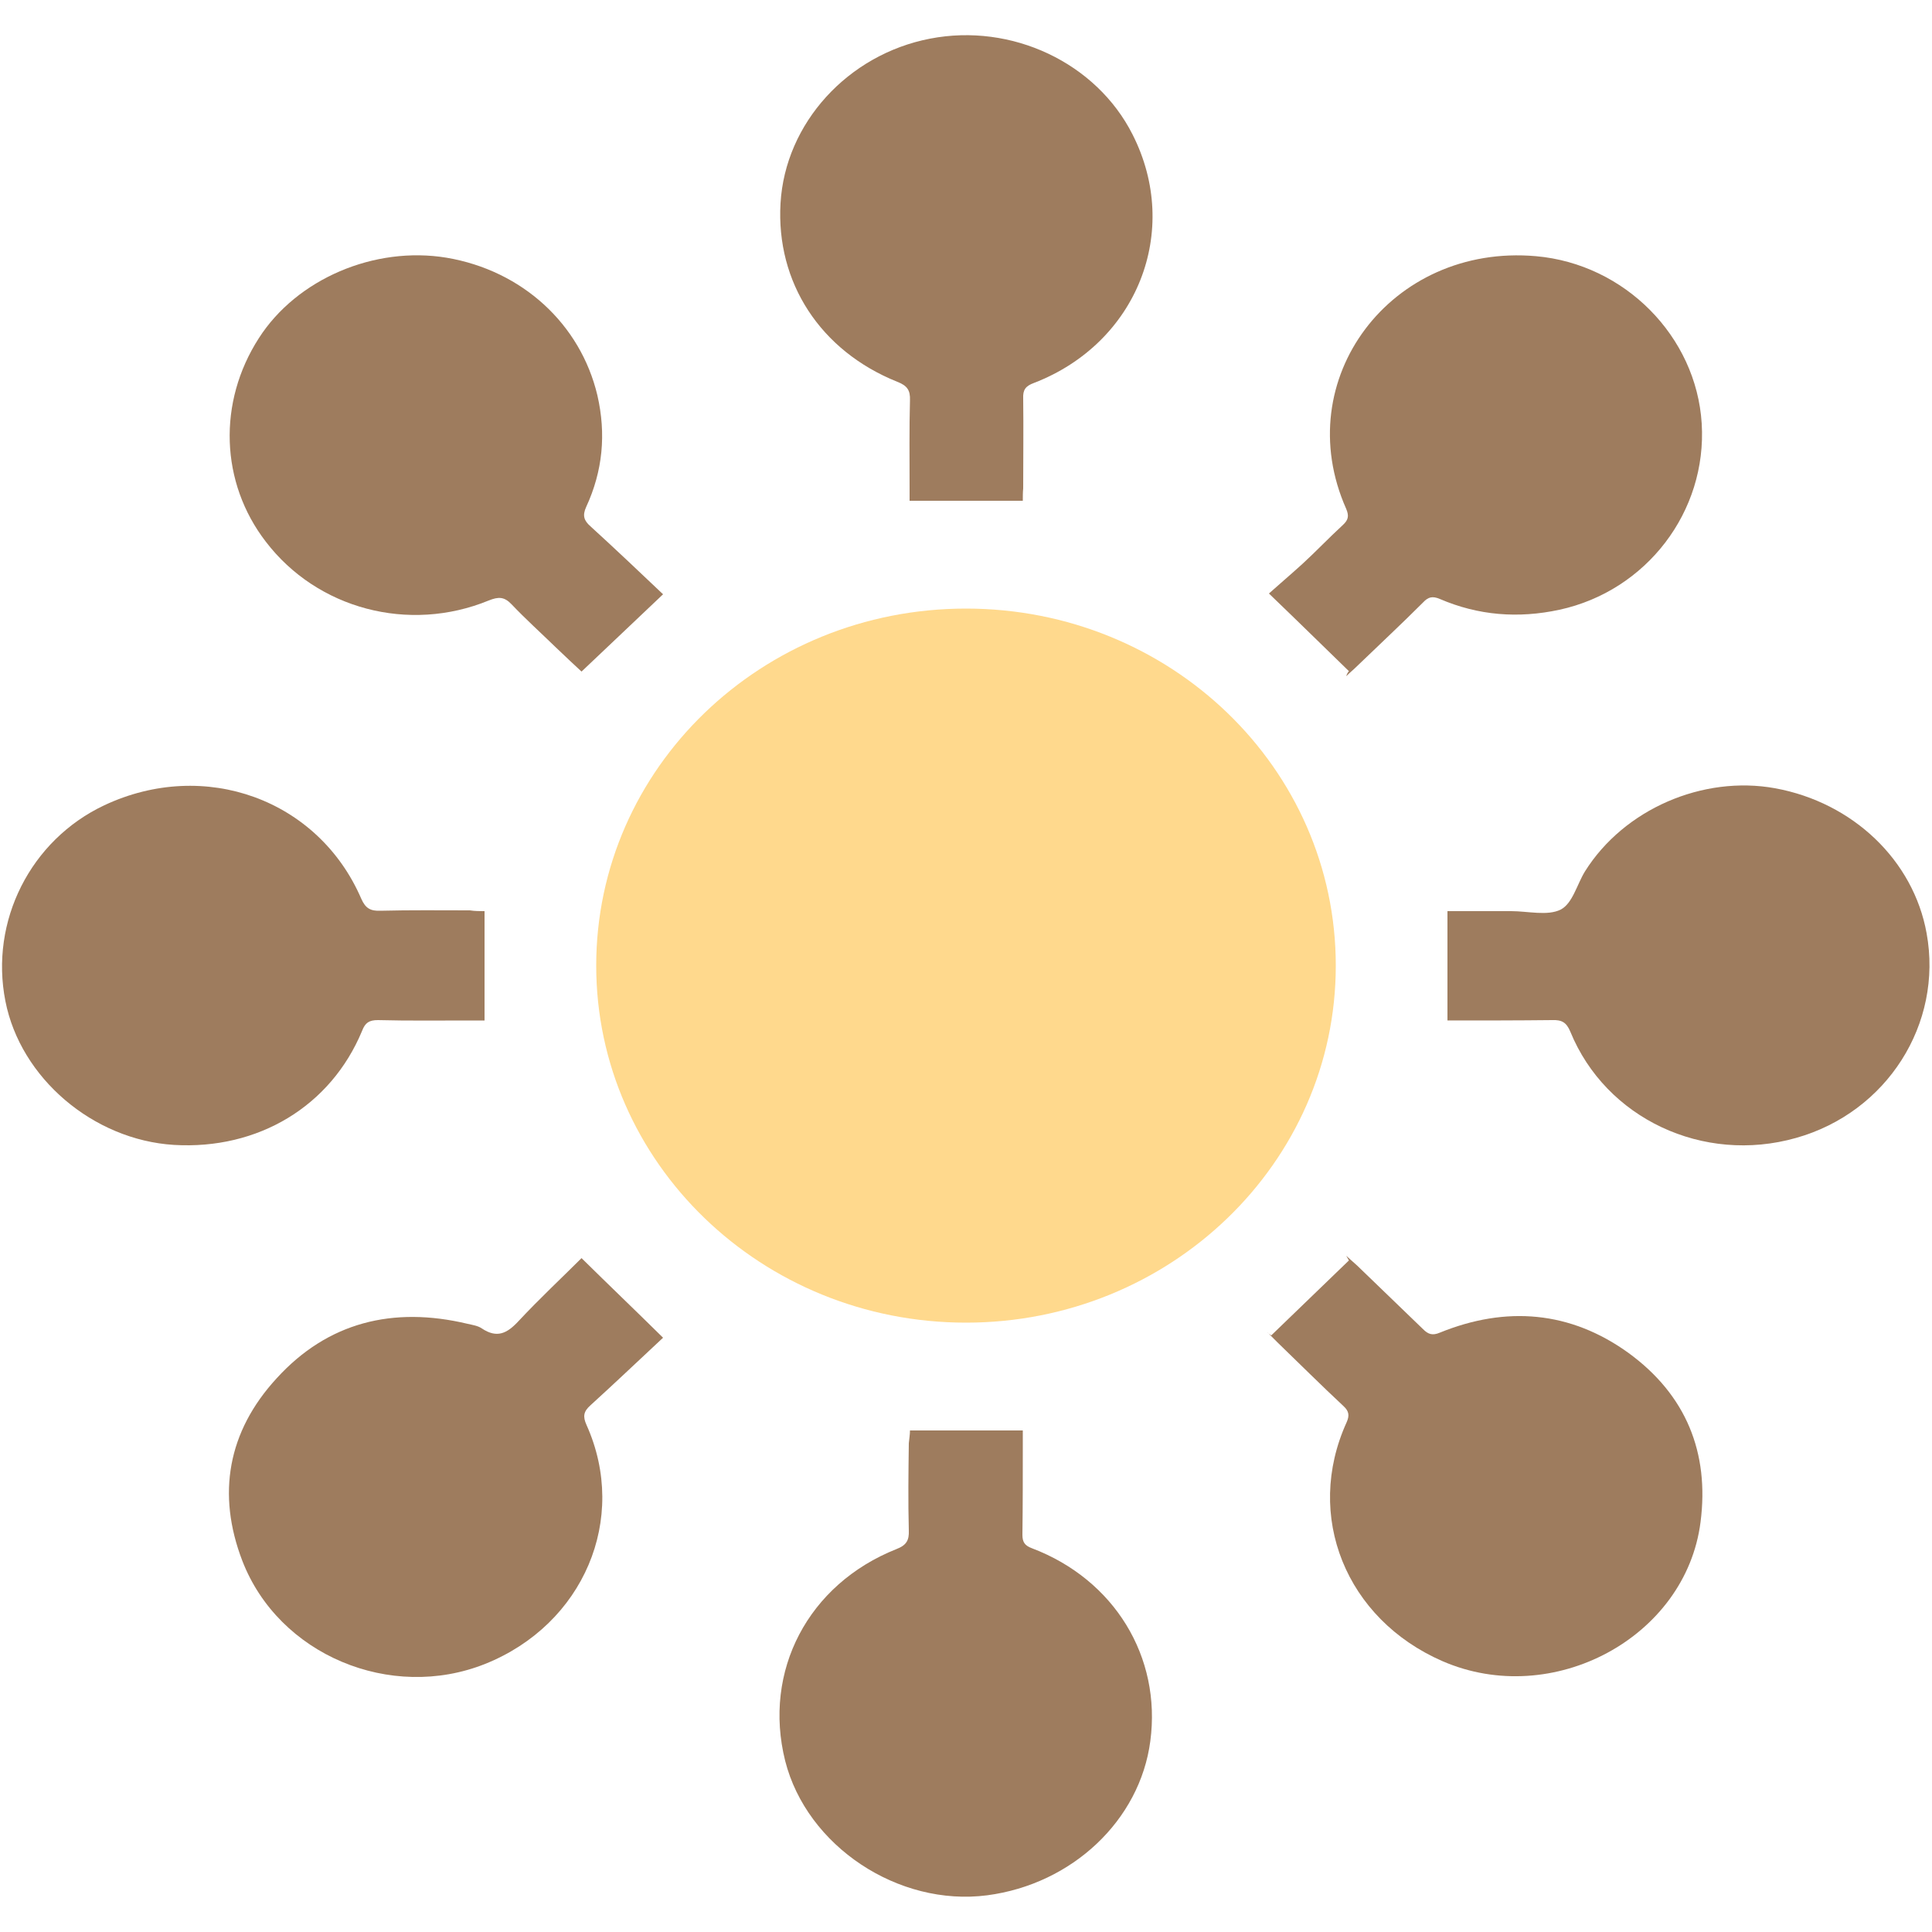 <?xml version="1.0" encoding="utf-8"?>
<!-- Generator: Adobe Illustrator 27.8.1, SVG Export Plug-In . SVG Version: 6.00 Build 0)  -->
<svg version="1.1" id="Layer_1" xmlns="http://www.w3.org/2000/svg" xmlns:xlink="http://www.w3.org/1999/xlink" x="0px" y="0px"
	 viewBox="0 0 500 500" style="enable-background:new 0 0 500 500;" xml:space="preserve">
<style type="text/css">
	.st0{fill:#FFD98D;}
	.st1{fill:#9E7C5E;}
	.st2{clip-path:url(#SVGID_00000170963604852443234380000010108392116106320783_);}
	.st3{fill:url(#SVGID_00000060019447140599625480000000822071616124108719_);}
	.st4{opacity:0.77;}
	.st5{fill:#CCA780;}
</style>
<g>
	<path class="st0" d="M345.7,249.9c0,51.1-42.9,92.4-95.7,92.4c-52.9,0-95.7-41.4-95.7-92.4c0-51.1,42.8-92.4,95.7-92.4
		C302.9,157.5,345.7,198.8,345.7,249.9z"/>
	<path class="st1" d="M264.7,129.6c-10,0-19.4,0-29.3,0c0-1.3,0-2.5,0-3.7c0-7.4-0.1-14.9,0.1-22.3c0.1-2.6-0.7-3.8-3.3-4.8
		c-19.9-8-31.4-25.7-30.2-46.2c1.2-20.7,17.4-38.5,38.7-42.6c21.1-4.1,43,6.2,52.4,24.8c12.7,25,1.2,54-25.5,64.3
		c-2.2,0.8-2.9,1.8-2.8,4c0.1,7.8,0,15.6,0,23.3C264.7,127.4,264.7,128.6,264.7,129.6z"/>
	<path class="st1" d="M125.4,235.8c0,9.6,0,18.7,0,28.3c-1.3,0-2.5,0-3.8,0c-7.9,0-15.9,0.1-23.8-0.1c-2.3,0-3.3,0.7-4.1,2.8
		c-8.1,19.5-26.9,30.8-48.7,29.5C24.1,295,5.3,279,1.4,259.1c-4.1-20.7,6.5-41.7,25.6-50.7c26-12.2,55.4-1.5,66.5,24.2
		c1.1,2.5,2.4,3.2,5,3.1c7.7-0.2,15.4-0.1,23.1-0.1C122.9,235.8,124.1,235.8,125.4,235.8z"/>
	<path class="st1" d="M235.5,370.2c9.8,0,19.2,0,29.2,0c0,1.2,0,2.5,0,3.7c0,7.8,0,15.6-0.1,23.3c0,1.9,0.6,2.8,2.5,3.5
		c21.3,8.1,33.5,28.1,30.6,49.9c-2.7,20.5-20.2,37-42.2,39.9c-23,3-46.7-12.7-52.3-34.8c-5.8-23.2,5.9-45.7,28.8-54.8
		c2.6-1,3.3-2.3,3.2-4.8c-0.2-7.5-0.1-15.1,0-22.6C235.3,372.4,235.5,371.3,235.5,370.2z"/>
	<path class="st1" d="M374.6,264.1c0-9.6,0-18.7,0-28.3c5.5,0,11,0,16.5,0c4.3,0,9.4,1.3,12.8-0.4c3.1-1.6,4.2-6.5,6.3-9.9
		c10.1-16.1,30.5-24.9,49.2-21.5c20.2,3.7,35.8,18.7,39.2,37.5c4.3,23.5-10.3,46.4-33.8,53c-24,6.8-49.2-5-58.4-27.5
		c-1-2.4-2.2-3.1-4.7-3C392.8,264.1,383.8,264.1,374.6,264.1z"/>
	<path class="st1" d="M329,345.6c6.7-6.5,13.4-12.9,20.1-19.4c-0.2-0.4-0.5-0.8-0.7-1.2c0.9,0.8,1.9,1.7,2.8,2.5
		c5.7,5.5,11.4,11,17.1,16.5c1.3,1.3,2.4,1.7,4.3,0.9c17.2-7,33.8-5.6,48.8,5.2c15,10.9,21,25.9,18.7,43.8
		c-3.8,29.9-38.3,48.4-66.8,36c-25-10.9-35.8-37.6-24.8-61.8c0.8-1.8,0.6-2.9-0.8-4.2c-5.8-5.4-11.4-11-17.1-16.5
		c-0.9-0.9-1.8-1.8-2.7-2.7C328.2,345.1,328.6,345.3,329,345.6z"/>
	<path class="st1" d="M171.6,346.2c-5.7,5.3-12.2,11.5-18.8,17.5c-1.8,1.6-2,2.9-1,5.1c10.9,24.3-0.8,51.6-26.2,61.8
		c-24.5,9.8-53.5-2.3-62.9-26.7c-6.6-17.2-3.8-33.4,8.9-47.2c13.2-14.5,30.1-18.7,49.4-14.1c1.3,0.3,2.7,0.5,3.7,1.2
		c3.9,2.6,6.5,1.3,9.4-1.8c5.5-5.9,11.5-11.5,16.4-16.4C157.6,332.6,164.3,339,171.6,346.2z"/>
	<path class="st1" d="M349.1,173.7c-6.7-6.5-13.3-13-20.7-20.1c2.1-1.9,5.4-4.7,8.6-7.6c3.6-3.3,6.9-6.8,10.5-10.1
		c1.4-1.3,1.7-2.3,0.9-4.2C333.5,98.2,360,63,397.5,66.3c22.9,2,41.5,20.7,42.9,43.3c1.4,22.8-14.3,43.3-36.8,48.2
		c-10.7,2.3-21,1.5-31-2.8c-1.9-0.8-3-0.5-4.3,0.9c-5.6,5.6-11.4,11-17.1,16.5c-0.9,0.9-1.9,1.7-2.8,2.6
		C348.6,174.4,348.8,174,349.1,173.7z"/>
	<path class="st1" d="M171.6,153.8c-7.3,6.9-14,13.3-21.1,20c-1.4-1.3-4.1-3.8-6.7-6.3c-3.8-3.7-7.8-7.3-11.4-11.1
		c-1.9-2-3.4-2-5.9-1c-20.7,8.5-44.4,2.2-57.7-15.2c-11.8-15.3-12.5-36.1-1.8-52.7c9.8-15.3,29.9-23.9,48.6-20.8
		c19.5,3.3,34.6,17.1,39,35.6c2.3,10,1.4,19.6-2.9,28.9c-1,2.2-0.6,3.5,1.1,5C159.5,142.3,166,148.5,171.6,153.8z"/>
</g>
</svg>
